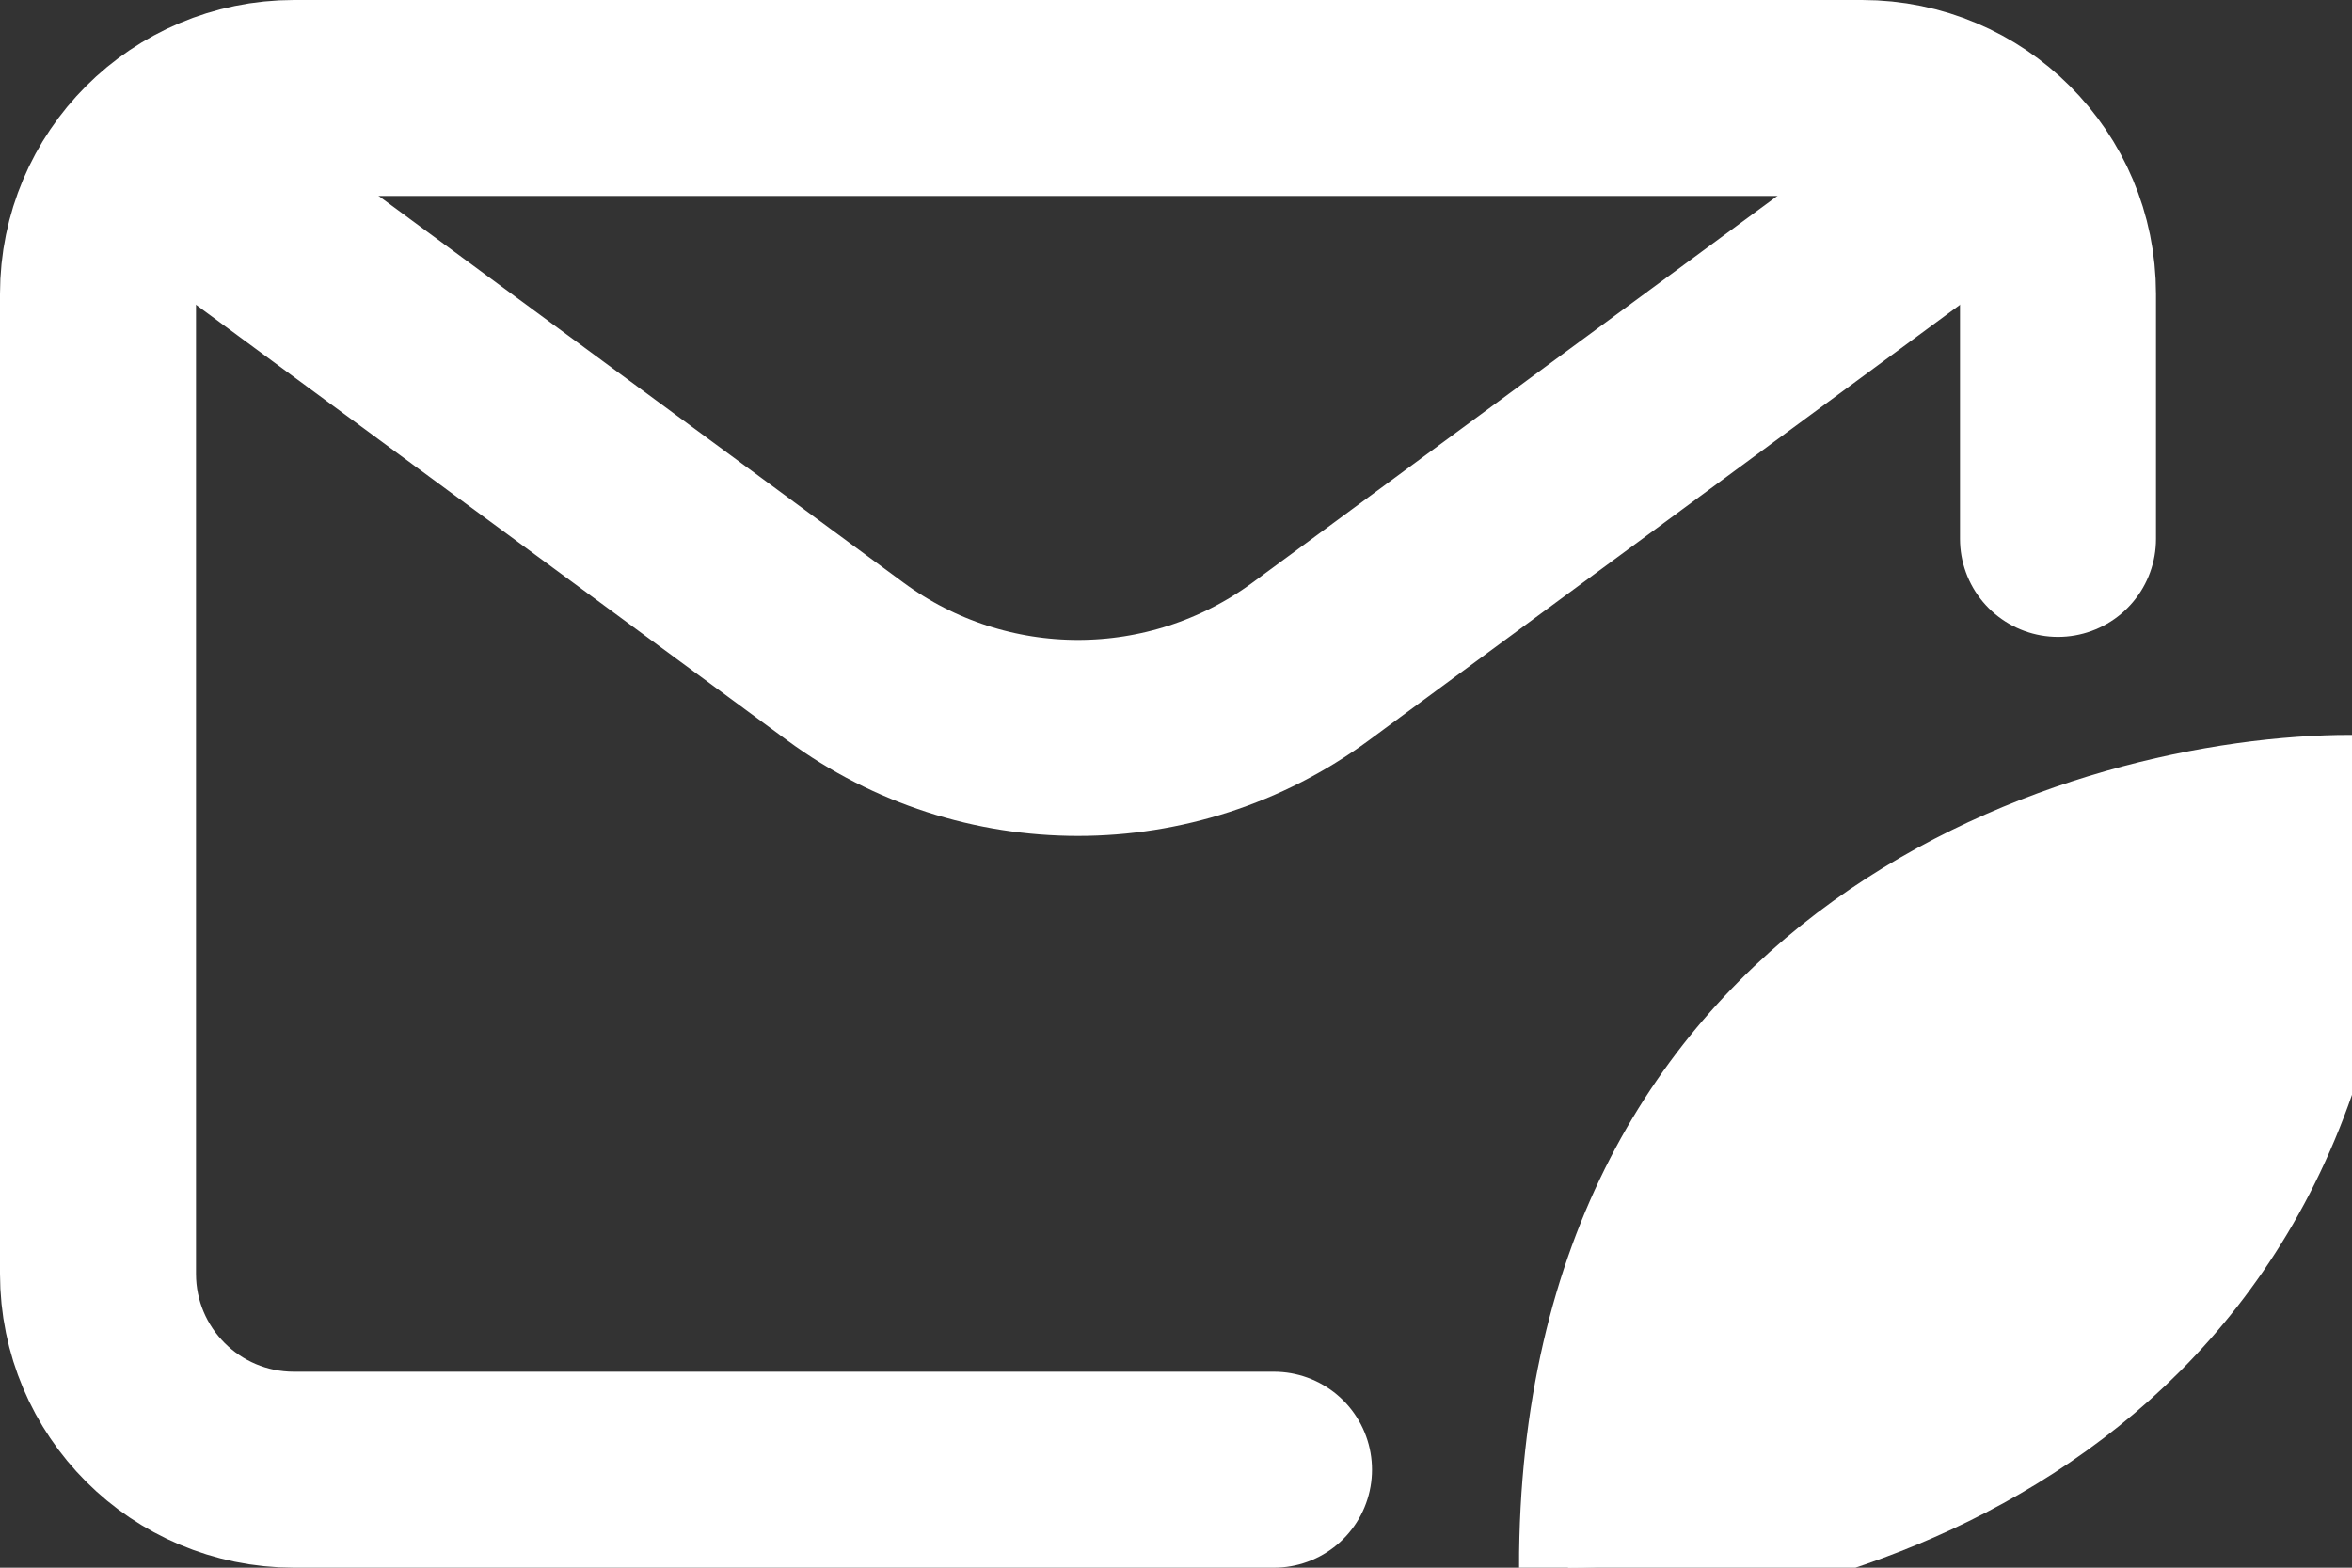 <svg width="24" height="16" viewBox="0 0 24 16" fill="none" xmlns="http://www.w3.org/2000/svg">
<rect x="0" y="0" width="24" height="16" fill="#333333" stroke="none"/>
<g clip-path="url(#clip0_126_19)">
<path d="M24 8C21.333 8 16 9.6 16 16C18.667 16 24 14.4 24 8Z" fill="white" stroke="white"/>
<path d="M13 15H3C1.895 15 1 14.105 1 13V3C1 1.895 1.895 1 3 1H19C20.105 1 21 1.895 21 3V5.5" stroke="white" stroke-width="2" stroke-linecap="round"/>
<path d="M1.5 1.5L8.627 6.752C10.038 7.791 11.962 7.791 13.373 6.752L20.5 1.5" stroke="white" stroke-width="2"/>
</g>
<defs>
<clipPath id="clip0_126_19">
<rect width="24" height="16" fill="white"/>
</clipPath>
</defs>
</svg>
